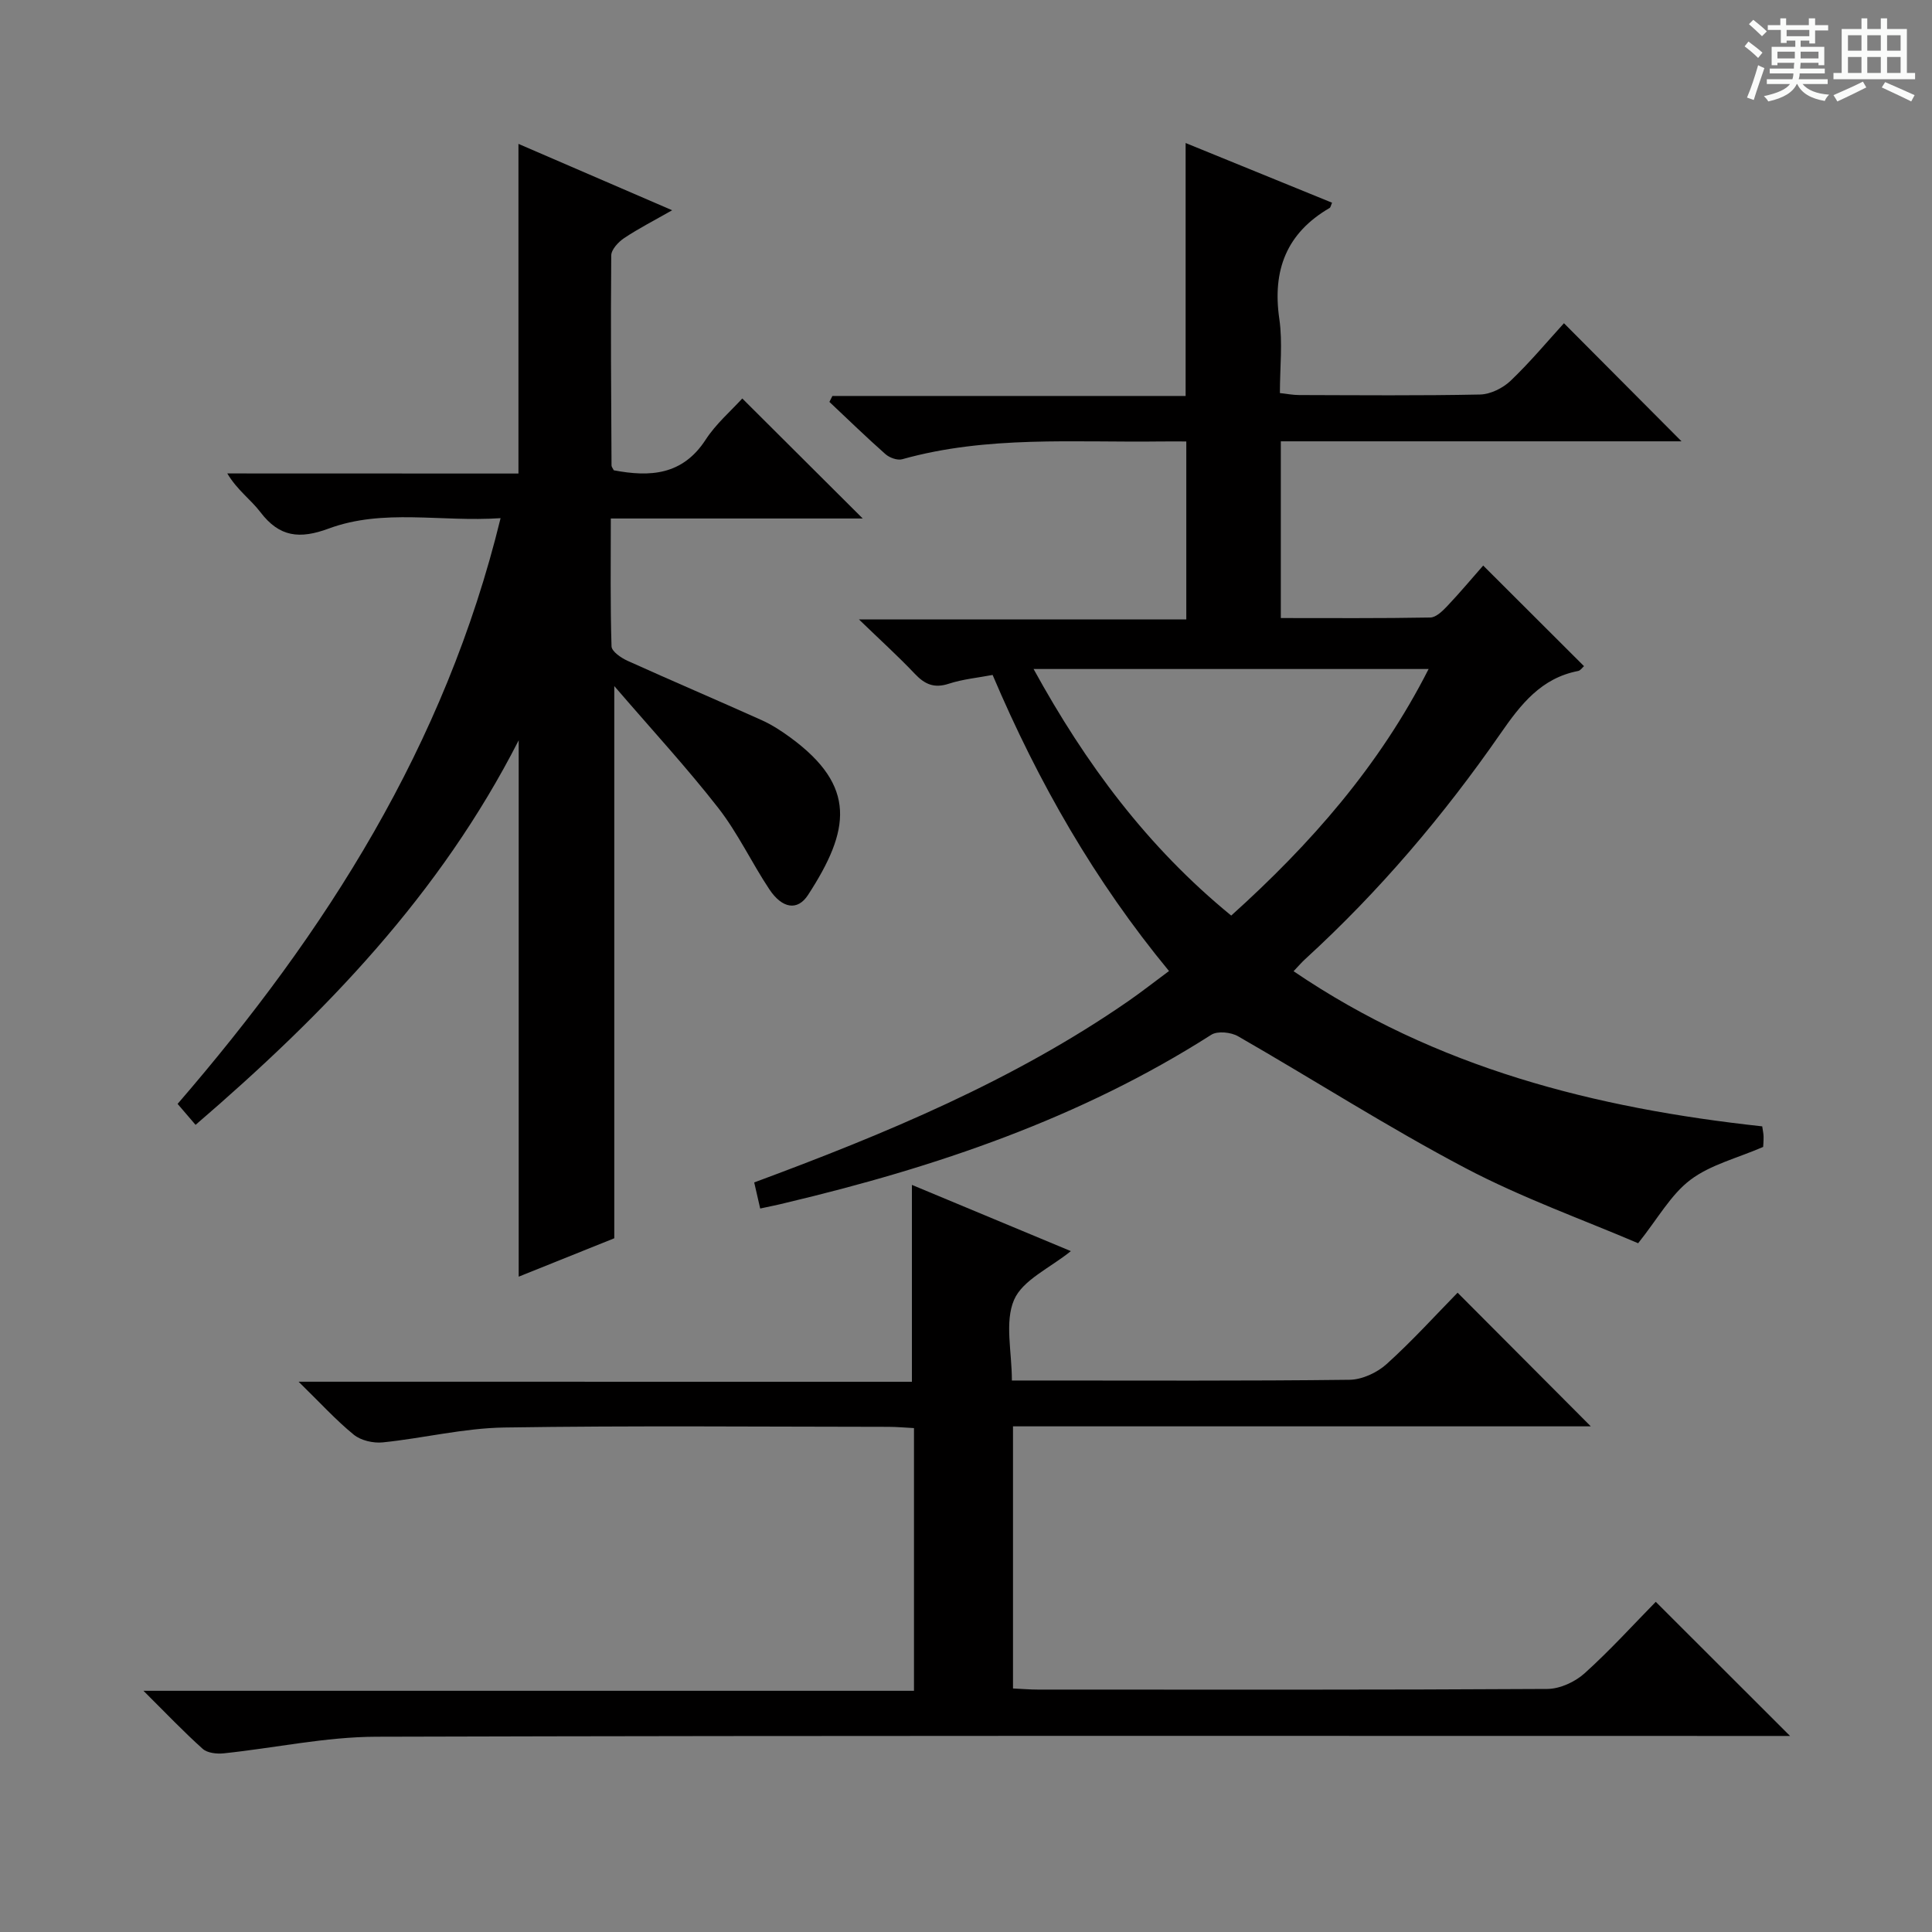 <svg enable-background="new 0 0 400 400" viewBox="0 0 400 400" xmlns="http://www.w3.org/2000/svg"><rect x="0" y="0" width="400" height="400" fill="#808080" stroke="none"/><path d="m361.2 9.6.8-1c.9.7 1.9 1.4 2.9 2.3l-.9 1.1c-1-1-2-1.8-2.8-2.4zm.5 10.6c.9-2.1 1.6-4.3 2.3-6.7.4.2.8.4 1.3.6-.7 2.1-1.5 4.3-2.2 6.6zm.4-15.2.9-.9c1 .8 2 1.6 2.8 2.4l-1 1c-.9-.9-1.8-1.7-2.7-2.5zm12.5-1.2h1.2v1.4h2.7v1.1h-2.7v2.7h-1.2v-.6h-1.8v1.3h4.9v3.8h-1.2v-.5h-3.7c0 .4-.1.9-.1 1.2h5.1v1h-5.2c0 .5-.1.9-.2 1.2h6v1h-5.2c1.1 1.3 2.9 2 5.5 2.2-.4.4-.7.8-.9 1.3-2.9-.5-4.8-1.6-5.7-3.5h-.1c-.8 1.7-2.7 2.9-5.9 3.6-.2-.4-.6-.8-.9-1.1 2.8-.6 4.6-1.4 5.4-2.5h-4.8v-1h5.3c.1-.3.2-.7.2-1.2h-4.9v-1h5c0-.4 0-.8.1-1.2h-3.5v.5h-1.2v-3.8h4.9v-1.3h-1.8v.5h-1.2v-2.7h-2.7v-1h2.6v-1.4h1.2v1.4h4.7v-1.4zm-6.6 8.3h3.6c0-.4 0-.9 0-1.4h-3.6zm1.9-4.6h4.7v-1.3h-4.7zm6.6 3.2h-3.7v1.4h3.7z" fill="#fafbfa"/><path d="m385.3 3.8h1.3v2.2h2.8v-2.2h1.3v2.2h4.1v9.1h1.7v1.3h-16.9v-1.3h1.7v-9.1h4.1v-2.2zm.4 13.1.7 1.2c-1.8.9-3.8 1.9-6 2.9-.2-.4-.5-.8-.8-1.3 2.3-1 4.3-1.9 6.1-2.8zm-3.1-6.4h2.8v-3.2h-2.8zm0 4.6h2.8v-3.3h-2.8zm4-4.6h2.8v-3.2h-2.8zm0 4.6h2.8v-3.3h-2.8zm3.7 1.9c2.1.9 4.1 1.8 6.1 2.7l-.7 1.3c-2.2-1.1-4.2-2-6.1-2.9zm3.2-9.7h-2.8v3.2h2.8zm-2.8 7.8h2.8v-3.3h-2.8z" fill="#fafbfa"/><g fill="#010000"><path d="m157.39 250.21c-.47-2.04-.82-3.6-1.24-5.4 27.17-10.07 53.69-21.08 77.53-37.59 2.71-1.88 5.31-3.93 8.35-6.18-15.33-18.58-27.03-38.97-36.52-61.3-3.04.58-6.17.87-9.08 1.82-3.02.99-4.97.12-7.02-2.05-3.41-3.6-7.1-6.94-11.58-11.27h67.78c0-12.35 0-24.24 0-36.84-1.7 0-3.48-.02-5.25 0-17.92.24-35.95-1.26-53.57 3.68-1 .28-2.62-.31-3.46-1.05-3.96-3.5-7.76-7.19-11.61-10.82.21-.41.41-.82.62-1.23h73.13c0-17.66 0-34.71 0-52.37 10.14 4.13 20.22 8.24 30.32 12.36-.25.56-.3.97-.51 1.09-8.92 5.19-11.88 12.88-10.41 22.97.71 4.89.12 9.96.12 15.35 1.46.16 2.71.41 3.97.41 12.5.03 25 .15 37.49-.11 2.15-.05 4.71-1.33 6.31-2.85 4.08-3.9 7.71-8.26 11.04-11.91 8.19 8.23 16.29 16.37 24.34 24.45-27.08 0-54.93 0-82.96 0v36.59c10.42 0 20.69.08 30.95-.11 1.19-.02 2.54-1.35 3.51-2.37 2.62-2.77 5.07-5.69 7.44-8.39 7.02 7.01 13.84 13.82 20.87 20.83-.32.27-.72.9-1.22 1-7.65 1.48-11.86 6.89-16.05 12.93-11.79 17-25.14 32.72-40.45 46.72-.72.65-1.35 1.4-2.41 2.51 29.48 20.05 62.45 28.36 97.03 32.12.12.86.27 1.49.28 2.13.01.98-.08 1.97-.09 2.13-5.39 2.34-10.92 3.68-15.08 6.83-4.05 3.07-6.71 7.98-10.8 13.11-11.34-4.86-24.04-9.38-35.84-15.6-16-8.43-31.28-18.23-46.99-27.25-1.47-.85-4.26-1.14-5.55-.31-27.13 17.32-57.07 27.43-88.1 34.8-1.58.4-3.19.72-5.29 1.17zm138.39-111.7c-27.65 0-54.47 0-81.79 0 10.79 19.65 23.56 36.85 40.92 51.05 16.44-14.8 30.68-30.98 40.87-51.05z"/><path d="m107.34 98.04c0-23.23 0-45.34 0-68.25 10.36 4.47 20.74 8.95 31.82 13.74-3.69 2.11-6.93 3.76-9.93 5.76-1.2.8-2.67 2.37-2.68 3.61-.13 14.49-.02 28.98.06 43.47 0 .29.27.59.47 1 7.48 1.42 14.22 1.05 19.02-6.34 2.14-3.3 5.26-5.97 7.58-8.53 8.3 8.27 16.45 16.39 24.94 24.85-17.2 0-34.38 0-52.16 0 0 9.25-.12 17.87.15 26.47.03 1.05 1.98 2.39 3.31 2.99 9.23 4.17 18.55 8.14 27.78 12.29 2.11.95 4.09 2.24 5.96 3.61 13.75 10.09 12.37 19.15 3.63 32.59-2.17 3.34-5.35 2.81-8-1.17-3.67-5.52-6.52-11.64-10.57-16.84-6.52-8.36-13.74-16.18-21.54-25.25v114.33c-5.96 2.4-12.79 5.14-19.79 7.95 0-37.03 0-73.52 0-111.05-16.3 31.95-40.06 56.53-66.9 79.62-1.31-1.52-2.45-2.85-3.72-4.34 30.68-35.53 55.37-74.11 66.87-121.27-12.38.84-24.25-2.04-35.58 2.15-6.03 2.23-10.21 1.78-14.15-3.4-1.98-2.61-4.82-4.57-6.85-8.01 20.09.02 40.19.02 60.28.02z"/><path d="m188.8 286.08c0-13.95 0-27.16 0-40.76 10.67 4.44 21.72 9.05 32.91 13.71-4.34 3.51-9.98 5.97-11.76 10.09-1.98 4.6-.45 10.71-.45 16.7h5.41c21.5 0 43 .11 64.49-.15 2.61-.03 5.71-1.47 7.69-3.26 5.31-4.79 10.13-10.12 14.69-14.77 9.35 9.38 18.43 18.49 27.58 27.67-39.37 0-79.35 0-119.63 0v54.27c1.91.09 3.52.23 5.14.23 35.16.01 70.33.08 105.49-.13 2.61-.02 5.72-1.45 7.7-3.23 5.31-4.78 10.13-10.11 14.75-14.81 9.29 9.28 18.32 18.3 27.8 27.77-1.74 0-3.74 0-5.73 0-95.66 0-191.31-.11-286.97.16-10.53.03-21.05 2.34-31.59 3.44-1.43.15-3.37-.06-4.34-.92-3.95-3.53-7.61-7.39-12.28-12.03h159.53c0-18.37 0-36.11 0-54.39-1.81-.09-3.57-.26-5.34-.26-26.5-.02-53-.27-79.49.14-8.39.13-16.75 2.22-25.15 3.08-1.95.2-4.51-.38-5.99-1.58-3.73-3.04-6.99-6.64-11.44-10.98 43.17.01 85.12.01 126.98.01z"/></g></svg>